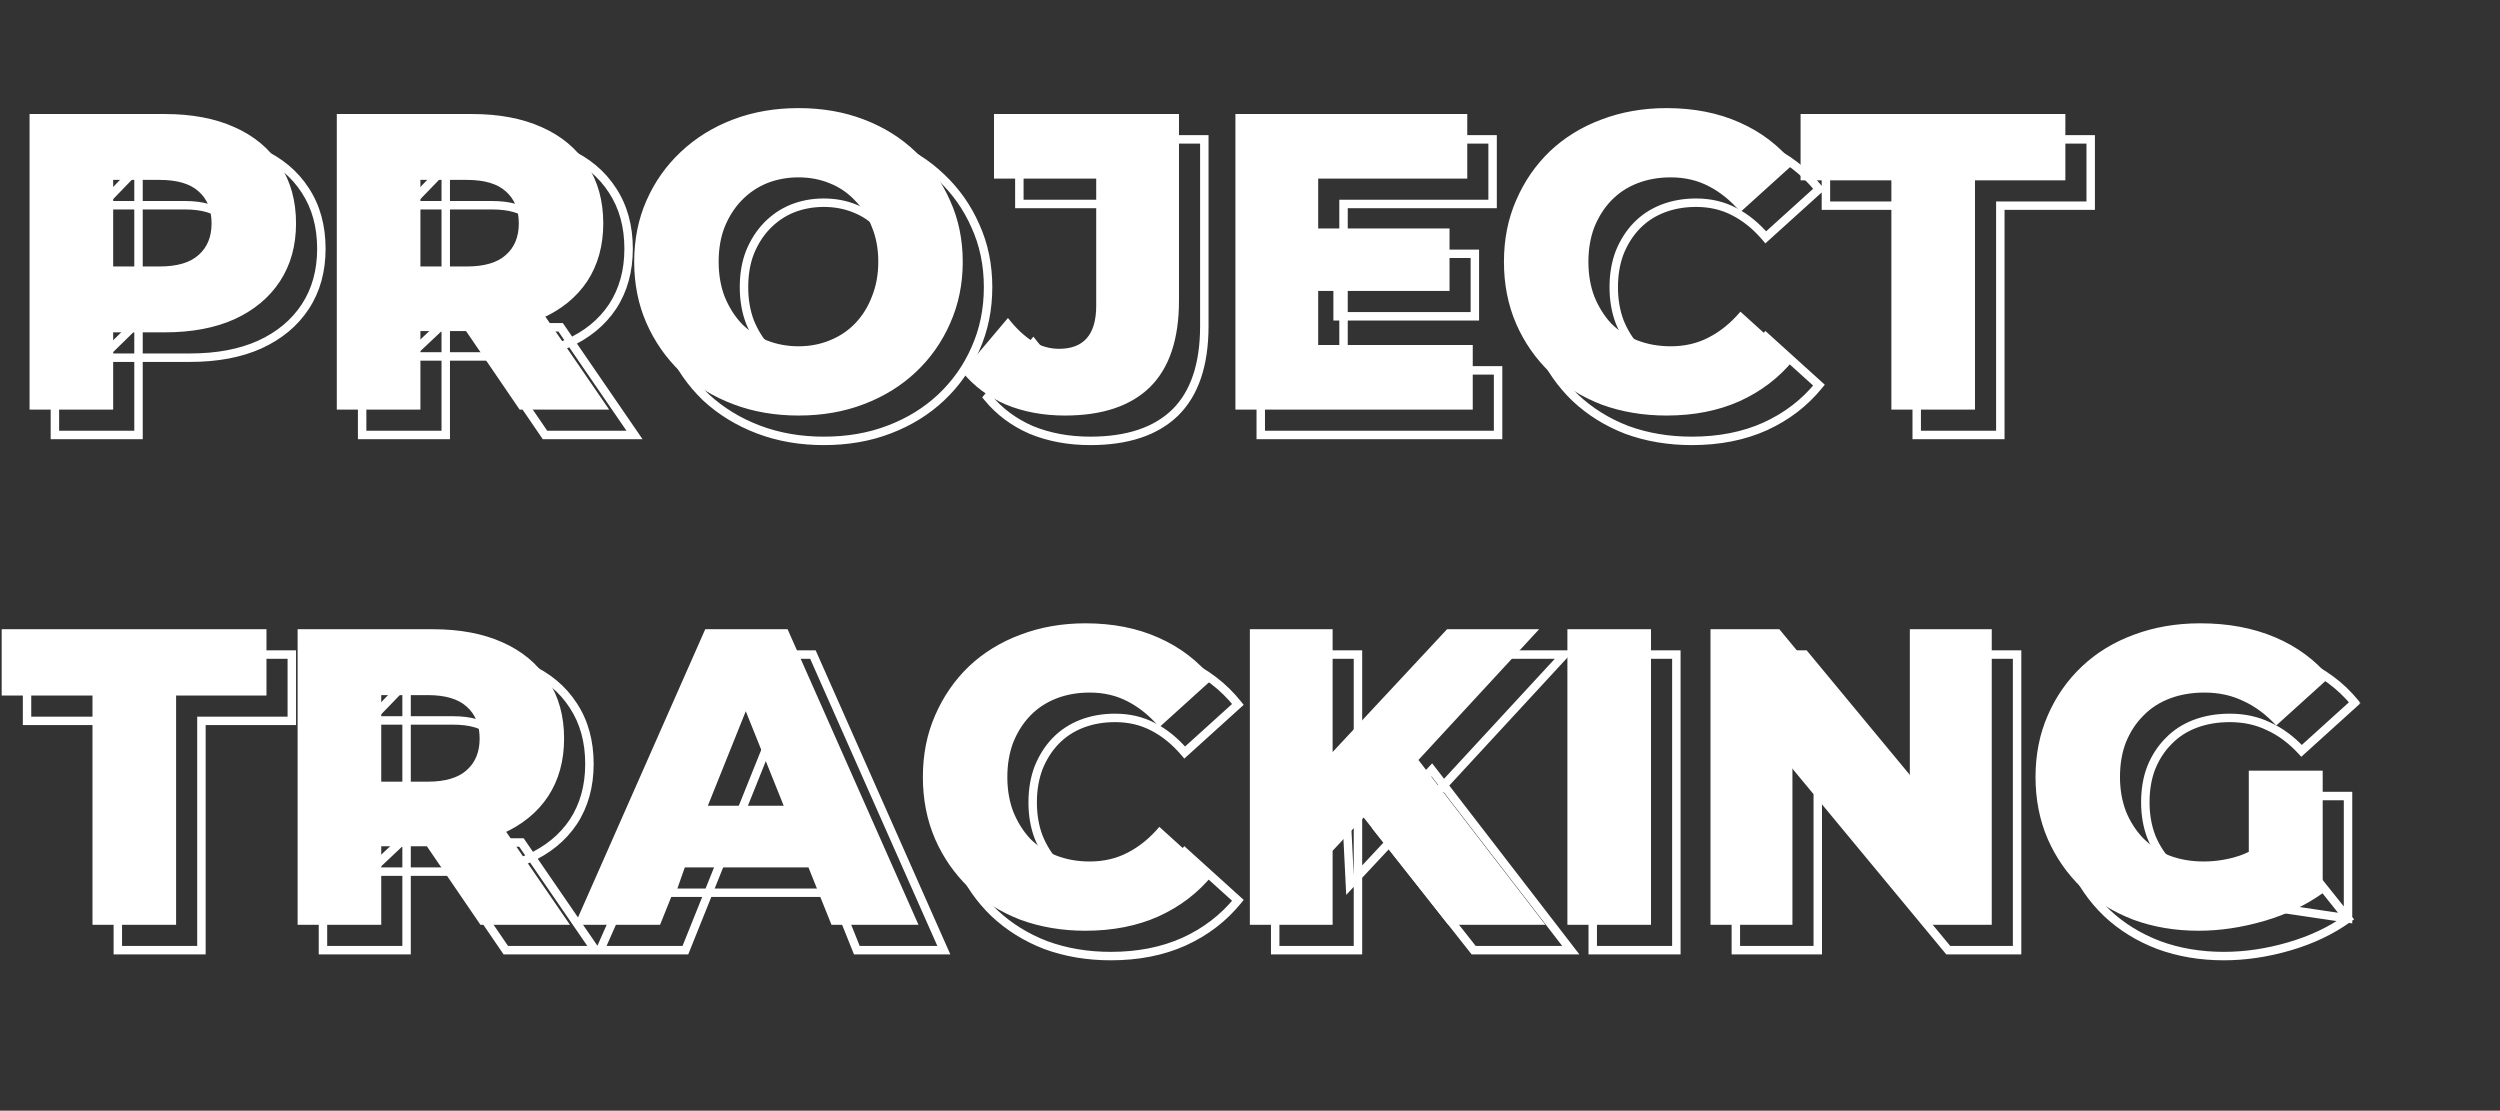 <svg width="592" height="263" viewBox="0 0 592 263" fill="none" xmlns="http://www.w3.org/2000/svg">
<rect x="0" y="0" width="592" height="263" fill="#333333" stroke="none"/>
<mask id="path-1-outside-1_236_3177" maskUnits="userSpaceOnUse" x="5" y="30" width="554" height="198" fill="black">
<rect fill="white" x="5" y="30" width="554" height="198"/>
<path d="M13 103V33H45C51.4 33 56.9 34.033 61.5 36.1C66.167 38.167 69.767 41.167 72.3 45.1C74.833 48.967 76.1 53.567 76.1 58.9C76.1 64.167 74.833 68.733 72.3 72.6C69.767 76.467 66.167 79.467 61.5 81.6C56.9 83.667 51.4 84.7 45 84.7H24L32.8 76.1V103H13ZM32.8 78.2L24 69.1H43.8C47.933 69.1 51 68.2 53 66.4C55.067 64.6 56.1 62.1 56.1 58.9C56.1 55.633 55.067 53.1 53 51.3C51 49.5 47.933 48.6 43.8 48.6H24L32.8 39.5V78.2ZM85.754 103V33H117.754C124.154 33 129.654 34.033 134.254 36.1C138.921 38.167 142.521 41.167 145.054 45.1C147.587 48.967 148.854 53.567 148.854 58.9C148.854 64.167 147.587 68.733 145.054 72.6C142.521 76.4 138.921 79.333 134.254 81.4C129.654 83.4 124.154 84.4 117.754 84.4H96.754L105.554 76.1V103H85.754ZM129.054 103L111.654 77.5H132.754L150.254 103H129.054ZM105.554 78.2L96.754 69.1H116.554C120.687 69.1 123.754 68.2 125.754 66.4C127.821 64.6 128.854 62.1 128.854 58.9C128.854 55.633 127.821 53.1 125.754 51.3C123.754 49.5 120.687 48.6 116.554 48.6H96.754L105.554 39.5V78.2ZM195.077 104.4C189.477 104.4 184.311 103.5 179.577 101.7C174.844 99.9 170.711 97.367 167.177 94.1C163.711 90.767 161.011 86.9 159.077 82.5C157.144 78.1 156.177 73.267 156.177 68C156.177 62.733 157.144 57.9 159.077 53.5C161.011 49.1 163.711 45.267 167.177 42C170.711 38.667 174.844 36.1 179.577 34.3C184.311 32.5 189.477 31.6 195.077 31.6C200.744 31.6 205.911 32.5 210.577 34.3C215.311 36.1 219.411 38.667 222.877 42C226.344 45.267 229.044 49.1 230.977 53.5C232.977 57.9 233.977 62.733 233.977 68C233.977 73.267 232.977 78.133 230.977 82.6C229.044 87 226.344 90.833 222.877 94.1C219.411 97.367 215.311 99.9 210.577 101.7C205.911 103.5 200.744 104.4 195.077 104.4ZM195.077 88C197.744 88 200.211 87.533 202.477 86.6C204.811 85.667 206.811 84.333 208.477 82.6C210.211 80.8 211.544 78.667 212.477 76.2C213.477 73.733 213.977 71 213.977 68C213.977 64.933 213.477 62.2 212.477 59.8C211.544 57.333 210.211 55.233 208.477 53.5C206.811 51.7 204.811 50.333 202.477 49.4C200.211 48.467 197.744 48 195.077 48C192.411 48 189.911 48.467 187.577 49.4C185.311 50.333 183.311 51.7 181.577 53.5C179.911 55.233 178.577 57.333 177.577 59.8C176.644 62.2 176.177 64.933 176.177 68C176.177 71 176.644 73.733 177.577 76.2C178.577 78.667 179.911 80.8 181.577 82.6C183.311 84.333 185.311 85.667 187.577 86.6C189.911 87.533 192.411 88 195.077 88ZM258.183 104.4C253.049 104.4 248.383 103.533 244.183 101.8C240.049 100 236.616 97.433 233.883 94.1L244.683 81.3C246.549 83.7 248.483 85.533 250.483 86.8C252.483 88 254.583 88.6 256.783 88.6C262.649 88.6 265.583 85.2 265.583 78.4V48.3H241.383V33H285.183V77.2C285.183 86.333 282.883 93.167 278.283 97.7C273.683 102.167 266.983 104.4 258.183 104.4ZM316.747 60.1H349.247V74.9H316.747V60.1ZM318.147 87.7H354.747V103H298.547V33H353.447V48.3H318.147V87.7ZM400.634 104.4C395.101 104.4 389.968 103.533 385.234 101.8C380.568 100 376.501 97.467 373.034 94.2C369.634 90.933 366.968 87.1 365.034 82.7C363.101 78.233 362.134 73.333 362.134 68C362.134 62.667 363.101 57.8 365.034 53.4C366.968 48.933 369.634 45.067 373.034 41.8C376.501 38.533 380.568 36.033 385.234 34.3C389.968 32.5 395.101 31.6 400.634 31.6C407.101 31.6 412.868 32.733 417.934 35C423.068 37.267 427.334 40.533 430.734 44.8L418.134 56.2C415.868 53.533 413.368 51.5 410.634 50.1C407.968 48.7 404.968 48 401.634 48C398.768 48 396.134 48.467 393.734 49.4C391.334 50.333 389.268 51.7 387.534 53.5C385.868 55.233 384.534 57.333 383.534 59.8C382.601 62.267 382.134 65 382.134 68C382.134 71 382.601 73.733 383.534 76.2C384.534 78.667 385.868 80.8 387.534 82.6C389.268 84.333 391.334 85.667 393.734 86.6C396.134 87.533 398.768 88 401.634 88C404.968 88 407.968 87.3 410.634 85.9C413.368 84.5 415.868 82.467 418.134 79.8L430.734 91.2C427.334 95.4 423.068 98.667 417.934 101C412.868 103.267 407.101 104.4 400.634 104.4ZM453.877 103V48.7H432.377V33H495.077V48.7H473.677V103H453.877ZM27.9 225V170.7H6.4V155H69.1V170.7H47.7V225H27.9ZM76.477 225V155H108.477C114.877 155 120.377 156.033 124.977 158.1C129.643 160.167 133.243 163.167 135.777 167.1C138.31 170.967 139.577 175.567 139.577 180.9C139.577 186.167 138.31 190.733 135.777 194.6C133.243 198.4 129.643 201.333 124.977 203.4C120.377 205.4 114.877 206.4 108.477 206.4H87.477L96.277 198.1V225H76.477ZM119.777 225L102.377 199.5H123.477L140.977 225H119.777ZM96.277 200.2L87.477 191.1H107.277C111.41 191.1 114.477 190.2 116.477 188.4C118.543 186.6 119.577 184.1 119.577 180.9C119.577 177.633 118.543 175.1 116.477 173.3C114.477 171.5 111.41 170.6 107.277 170.6H87.477L96.277 161.5V200.2ZM142.1 225L173 155H192.5L223.5 225H202.9L178.7 164.7H186.5L162.3 225H142.1ZM159 211.4L164.1 196.8H198.3L203.4 211.4H159ZM263.037 226.4C257.503 226.4 252.37 225.533 247.637 223.8C242.97 222 238.903 219.467 235.437 216.2C232.037 212.933 229.37 209.1 227.437 204.7C225.503 200.233 224.537 195.333 224.537 190C224.537 184.667 225.503 179.8 227.437 175.4C229.37 170.933 232.037 167.067 235.437 163.8C238.903 160.533 242.97 158.033 247.637 156.3C252.37 154.5 257.503 153.6 263.037 153.6C269.503 153.6 275.27 154.733 280.337 157C285.47 159.267 289.737 162.533 293.137 166.8L280.537 178.2C278.27 175.533 275.77 173.5 273.037 172.1C270.37 170.7 267.37 170 264.037 170C261.17 170 258.537 170.467 256.137 171.4C253.737 172.333 251.67 173.7 249.937 175.5C248.27 177.233 246.937 179.333 245.937 181.8C245.003 184.267 244.537 187 244.537 190C244.537 193 245.003 195.733 245.937 198.2C246.937 200.667 248.27 202.8 249.937 204.6C251.67 206.333 253.737 207.667 256.137 208.6C258.537 209.533 261.17 210 264.037 210C267.37 210 270.37 209.3 273.037 207.9C275.77 206.5 278.27 204.467 280.537 201.8L293.137 213.2C289.737 217.4 285.47 220.667 280.337 223C275.27 225.267 269.503 226.4 263.037 226.4ZM319.665 209.5L318.565 187.3L348.665 155H370.465L340.465 187.5L329.465 199L319.665 209.5ZM301.965 225V155H321.565V225H301.965ZM348.965 225L326.165 196.1L339.065 182.3L371.965 225H348.965ZM377.16 225V155H396.96V225H377.16ZM411.047 225V155H427.347L465.947 201.6H458.247V155H477.647V225H461.347L422.747 178.4H430.447V225H411.047ZM526.613 226.4C521.08 226.4 515.947 225.533 511.213 223.8C506.48 222 502.38 219.467 498.913 216.2C495.513 212.933 492.847 209.1 490.913 204.7C488.98 200.233 488.013 195.333 488.013 190C488.013 184.667 488.98 179.8 490.913 175.4C492.847 170.933 495.547 167.067 499.013 163.8C502.48 160.533 506.58 158.033 511.313 156.3C516.113 154.5 521.347 153.6 527.013 153.6C533.613 153.6 539.513 154.7 544.713 156.9C549.913 159.1 554.213 162.267 557.613 166.4L545.013 177.8C542.613 175.2 540.013 173.267 537.213 172C534.48 170.667 531.413 170 528.013 170C525.013 170 522.28 170.467 519.813 171.4C517.347 172.333 515.247 173.7 513.513 175.5C511.78 177.233 510.413 179.333 509.413 181.8C508.48 184.2 508.013 186.933 508.013 190C508.013 192.933 508.48 195.633 509.413 198.1C510.413 200.567 511.78 202.7 513.513 204.5C515.247 206.233 517.313 207.6 519.713 208.6C522.18 209.533 524.88 210 527.813 210C530.747 210 533.613 209.533 536.413 208.6C539.213 207.6 542.047 205.933 544.913 203.6L556.013 217.5C552.013 220.367 547.38 222.567 542.113 224.1C536.847 225.633 531.68 226.4 526.613 226.4ZM538.513 214.9V188.5H556.013V217.5L538.513 214.9Z"/>
</mask>
<path d="M13 103H12V104H13V103ZM13 33V32H12V33H13ZM61.5 36.1L61.09 37.012L61.095 37.014L61.5 36.1ZM72.3 45.1L71.459 45.642L71.463 45.648L72.3 45.1ZM72.3 72.6L73.136 73.148L72.3 72.6ZM61.5 81.6L61.91 82.512L61.916 82.51L61.5 81.6ZM24 84.7L23.301 83.985L21.546 85.7H24V84.7ZM32.8 76.1H33.8V73.725L32.101 75.385L32.8 76.1ZM32.8 103V104H33.8V103H32.8ZM32.8 78.2L32.081 78.895L33.8 80.673V78.2H32.8ZM24 69.1V68.1H21.642L23.281 69.795L24 69.1ZM53 66.4L52.343 65.646L52.337 65.651L52.331 65.657L53 66.4ZM53 51.3L52.331 52.043L52.337 52.049L52.343 52.054L53 51.3ZM24 48.6L23.281 47.905L21.642 49.6H24V48.6ZM32.8 39.5H33.8V37.027L32.081 38.805L32.8 39.5ZM13 103H14V33H13H12V103H13ZM13 33V34H45V33V32H13V33ZM45 33V34C51.295 34 56.649 35.017 61.09 37.012L61.5 36.1L61.91 35.188C57.151 33.05 51.505 32 45 32V33ZM61.5 36.1L61.095 37.014C65.6 39.009 69.041 41.887 71.459 45.642L72.3 45.1L73.141 44.559C70.492 40.446 66.733 37.324 61.905 35.186L61.5 36.1ZM72.3 45.1L71.463 45.648C73.874 49.328 75.1 53.731 75.1 58.9H76.1H77.1C77.1 53.403 75.792 48.605 73.136 44.552L72.3 45.1ZM76.1 58.9H75.1C75.1 64 73.876 68.37 71.463 72.052L72.3 72.6L73.136 73.148C75.791 69.097 77.1 64.334 77.1 58.9H76.1ZM72.3 72.6L71.463 72.052C69.045 75.744 65.599 78.627 61.084 80.691L61.5 81.6L61.916 82.51C66.734 80.307 70.489 77.189 73.136 73.148L72.3 72.6ZM61.5 81.6L61.09 80.688C56.649 82.683 51.295 83.7 45 83.7V84.7V85.7C51.505 85.7 57.151 84.65 61.91 82.512L61.5 81.6ZM45 84.7V83.7H24V84.7V85.7H45V84.7ZM24 84.7L24.699 85.415L33.499 76.815L32.8 76.1L32.101 75.385L23.301 83.985L24 84.7ZM32.8 76.1H31.8V103H32.8H33.8V76.1H32.8ZM32.8 103V102H13V103V104H32.8V103ZM32.8 78.2L33.519 77.505L24.719 68.405L24 69.1L23.281 69.795L32.081 78.895L32.8 78.2ZM24 69.1V70.1H43.8V69.1V68.1H24V69.1ZM43.8 69.1V70.1C48.053 70.1 51.409 69.178 53.669 67.143L53 66.4L52.331 65.657C50.591 67.222 47.814 68.1 43.8 68.1V69.1ZM53 66.4L53.657 67.154C55.979 65.132 57.1 62.336 57.1 58.9H56.1H55.1C55.1 61.864 54.154 64.068 52.343 65.646L53 66.4ZM56.1 58.9H57.1C57.1 55.405 55.984 52.572 53.657 50.546L53 51.3L52.343 52.054C54.15 53.627 55.1 55.862 55.1 58.9H56.1ZM53 51.3L53.669 50.557C51.409 48.522 48.053 47.6 43.8 47.6V48.6V49.6C47.814 49.6 50.591 50.478 52.331 52.043L53 51.3ZM43.8 48.6V47.6H24V48.6V49.6H43.8V48.6ZM24 48.6L24.719 49.295L33.519 40.195L32.8 39.5L32.081 38.805L23.281 47.905L24 48.6ZM32.8 39.5H31.8V78.2H32.8H33.8V39.5H32.8ZM85.754 103H84.754V104H85.754V103ZM85.754 33V32H84.754V33H85.754ZM134.254 36.1L133.844 37.012L133.849 37.014L134.254 36.1ZM145.054 45.1L144.213 45.642L144.217 45.648L145.054 45.1ZM145.054 72.6L145.886 73.155L145.89 73.148L145.054 72.6ZM134.254 81.4L134.653 82.317L134.659 82.314L134.254 81.4ZM96.754 84.4L96.068 83.672L94.236 85.4H96.754V84.4ZM105.554 76.1H106.554V73.782L104.868 75.373L105.554 76.1ZM105.554 103V104H106.554V103H105.554ZM129.054 103L128.228 103.564L128.526 104H129.054V103ZM111.654 77.5V76.5H109.761L110.828 78.064L111.654 77.5ZM132.754 77.5L133.578 76.934L133.28 76.5H132.754V77.5ZM150.254 103V104H152.153L151.078 102.434L150.254 103ZM105.554 78.2L104.835 78.895L106.554 80.673V78.2H105.554ZM96.754 69.1V68.1H94.396L96.035 69.795L96.754 69.1ZM125.754 66.4L125.097 65.646L125.091 65.651L125.085 65.657L125.754 66.4ZM125.754 51.3L125.085 52.043L125.091 52.049L125.097 52.054L125.754 51.3ZM96.754 48.6L96.035 47.905L94.396 49.6H96.754V48.6ZM105.554 39.5H106.554V37.027L104.835 38.805L105.554 39.5ZM85.754 103H86.754V33H85.754H84.754V103H85.754ZM85.754 33V34H117.754V33V32H85.754V33ZM117.754 33V34C124.049 34 129.403 35.017 133.844 37.012L134.254 36.1L134.664 35.188C129.905 33.05 124.258 32 117.754 32V33ZM134.254 36.1L133.849 37.014C138.354 39.009 141.795 41.887 144.213 45.642L145.054 45.1L145.895 44.559C143.246 40.446 139.487 37.324 134.659 35.186L134.254 36.1ZM145.054 45.1L144.217 45.648C146.628 49.328 147.854 53.731 147.854 58.9H148.854H149.854C149.854 53.403 148.546 48.605 145.89 44.552L145.054 45.1ZM148.854 58.9H147.854C147.854 64 146.63 68.37 144.217 72.052L145.054 72.6L145.89 73.148C148.545 69.097 149.854 64.334 149.854 58.9H148.854ZM145.054 72.6L144.222 72.045C141.806 75.669 138.363 78.487 133.849 80.486L134.254 81.4L134.659 82.314C139.478 80.18 143.235 77.131 145.886 73.155L145.054 72.6ZM134.254 81.4L133.855 80.483C129.411 82.415 124.053 83.4 117.754 83.4V84.4V85.4C124.255 85.4 129.897 84.385 134.653 82.317L134.254 81.4ZM117.754 84.4V83.4H96.754V84.4V85.4H117.754V84.4ZM96.754 84.4L97.44 85.127L106.24 76.828L105.554 76.1L104.868 75.373L96.068 83.672L96.754 84.4ZM105.554 76.1H104.554V103H105.554H106.554V76.1H105.554ZM105.554 103V102H85.754V103V104H105.554V103ZM129.054 103L129.88 102.436L112.48 76.936L111.654 77.5L110.828 78.064L128.228 103.564L129.054 103ZM111.654 77.5V78.5H132.754V77.5V76.5H111.654V77.5ZM132.754 77.5L131.929 78.066L149.429 103.566L150.254 103L151.078 102.434L133.578 76.934L132.754 77.5ZM150.254 103V102H129.054V103V104H150.254V103ZM105.554 78.2L106.273 77.505L97.473 68.405L96.754 69.1L96.035 69.795L104.835 78.895L105.554 78.2ZM96.754 69.1V70.1H116.554V69.1V68.1H96.754V69.1ZM116.554 69.1V70.1C120.807 70.1 124.162 69.178 126.423 67.143L125.754 66.4L125.085 65.657C123.345 67.222 120.568 68.1 116.554 68.1V69.1ZM125.754 66.4L126.411 67.154C128.733 65.132 129.854 62.336 129.854 58.9H128.854H127.854C127.854 61.864 126.908 64.068 125.097 65.646L125.754 66.4ZM128.854 58.9H129.854C129.854 55.405 128.737 52.572 126.411 50.546L125.754 51.3L125.097 52.054C126.904 53.627 127.854 55.862 127.854 58.9H128.854ZM125.754 51.3L126.423 50.557C124.162 48.522 120.807 47.6 116.554 47.6V48.6V49.6C120.568 49.6 123.345 50.478 125.085 52.043L125.754 51.3ZM116.554 48.6V47.6H96.754V48.6V49.6H116.554V48.6ZM96.754 48.6L97.473 49.295L106.273 40.195L105.554 39.5L104.835 38.805L96.035 47.905L96.754 48.6ZM105.554 39.5H104.554V78.2H105.554H106.554V39.5H105.554ZM179.577 101.7L179.222 102.635L179.577 101.7ZM167.177 94.1L166.484 94.821L166.491 94.828L166.498 94.834L167.177 94.1ZM159.077 82.5L158.162 82.902L159.077 82.5ZM159.077 53.5L158.162 53.098L159.077 53.5ZM167.177 42L167.863 42.728L167.864 42.727L167.177 42ZM179.577 34.3L179.222 33.365L179.577 34.3ZM210.577 34.3L210.217 35.233L210.222 35.235L210.577 34.3ZM222.877 42L222.184 42.721L222.192 42.728L222.877 42ZM230.977 53.5L230.062 53.902L230.067 53.914L230.977 53.5ZM230.977 82.6L230.065 82.191L230.062 82.198L230.977 82.6ZM222.877 94.1L223.563 94.828H223.563L222.877 94.1ZM210.577 101.7L210.222 100.765L210.217 100.767L210.577 101.7ZM202.477 86.6L202.106 85.671L202.097 85.675L202.477 86.6ZM208.477 82.6L207.757 81.906L207.757 81.907L208.477 82.6ZM212.477 76.2L211.551 75.824L211.546 75.835L211.542 75.846L212.477 76.2ZM212.477 59.8L211.542 60.154L211.548 60.169L211.554 60.185L212.477 59.8ZM208.477 53.5L207.744 54.179L207.757 54.194L207.77 54.207L208.477 53.5ZM202.477 49.4L202.097 50.325L202.106 50.328L202.477 49.4ZM187.577 49.4L187.206 48.471L187.197 48.475L187.577 49.4ZM181.577 53.5L180.857 52.806L180.857 52.807L181.577 53.5ZM177.577 59.8L176.651 59.424L176.648 59.431L176.645 59.438L177.577 59.8ZM177.577 76.2L176.642 76.554L176.646 76.565L176.651 76.576L177.577 76.2ZM181.577 82.6L180.844 83.279L180.857 83.293L180.87 83.307L181.577 82.6ZM187.577 86.6L187.197 87.525L187.206 87.528L187.577 86.6ZM195.077 104.4V103.4C189.586 103.4 184.541 102.518 179.933 100.765L179.577 101.7L179.222 102.635C184.08 104.482 189.369 105.4 195.077 105.4V104.4ZM179.577 101.7L179.933 100.765C175.313 99.008 171.291 96.541 167.856 93.366L167.177 94.1L166.498 94.834C170.131 98.192 174.375 100.792 179.222 102.635L179.577 101.7ZM167.177 94.1L167.87 93.379C164.498 90.136 161.874 86.378 159.993 82.098L159.077 82.5L158.162 82.902C160.148 87.422 162.923 91.397 166.484 94.821L167.177 94.1ZM159.077 82.5L159.993 82.098C158.12 77.836 157.177 73.142 157.177 68H156.177H155.177C155.177 73.392 156.168 78.364 158.162 82.902L159.077 82.5ZM156.177 68H157.177C157.177 62.858 158.12 58.164 159.993 53.902L159.077 53.5L158.162 53.098C156.168 57.636 155.177 62.608 155.177 68H156.177ZM159.077 53.5L159.993 53.902C161.873 49.624 164.495 45.902 167.863 42.728L167.177 42L166.492 41.272C162.926 44.632 160.149 48.576 158.162 53.098L159.077 53.5ZM167.177 42L167.864 42.727C171.297 39.488 175.317 36.99 179.933 35.235L179.577 34.3L179.222 33.365C174.371 35.21 170.124 37.845 166.491 41.273L167.177 42ZM179.577 34.3L179.933 35.235C184.541 33.482 189.586 32.6 195.077 32.6V31.6V30.6C189.369 30.6 184.08 31.518 179.222 33.365L179.577 34.3ZM195.077 31.6V32.6C200.637 32.6 205.68 33.483 210.217 35.233L210.577 34.3L210.937 33.367C206.142 31.517 200.851 30.6 195.077 30.6V31.6ZM210.577 34.3L210.222 35.235C214.836 36.989 218.82 39.486 222.184 42.721L222.877 42L223.57 41.279C220.002 37.848 215.785 35.211 210.933 33.365L210.577 34.3ZM222.877 42L222.192 42.728C225.56 45.902 228.182 49.624 230.062 53.902L230.977 53.5L231.893 53.098C229.906 48.576 227.128 44.632 223.563 41.272L222.877 42ZM230.977 53.5L230.067 53.914C232.003 58.172 232.977 62.863 232.977 68H233.977H234.977C234.977 62.603 233.952 57.627 231.888 53.086L230.977 53.5ZM233.977 68H232.977C232.977 73.137 232.003 77.863 230.065 82.191L230.977 82.6L231.89 83.009C233.952 78.404 234.977 73.397 234.977 68H233.977ZM230.977 82.6L230.062 82.198C228.182 86.476 225.56 90.198 222.192 93.372L222.877 94.1L223.563 94.828C227.128 91.468 229.906 87.524 231.893 83.002L230.977 82.6ZM222.877 94.1L222.192 93.372C218.826 96.543 214.84 99.009 210.222 100.765L210.577 101.7L210.933 102.635C215.781 100.791 219.995 98.19 223.563 94.828L222.877 94.1ZM210.577 101.7L210.217 100.767C205.68 102.517 200.637 103.4 195.077 103.4V104.4V105.4C200.851 105.4 206.142 104.483 210.937 102.633L210.577 101.7ZM195.077 88V89C197.863 89 200.46 88.512 202.858 87.525L202.477 86.6L202.097 85.675C199.961 86.555 197.625 87 195.077 87V88ZM202.477 86.6L202.849 87.528C205.308 86.545 207.429 85.133 209.198 83.293L208.477 82.6L207.757 81.907C206.193 83.533 204.313 84.788 202.106 85.671L202.477 86.6ZM208.477 82.6L209.198 83.294C211.03 81.391 212.434 79.14 213.413 76.554L212.477 76.2L211.542 75.846C210.654 78.193 209.391 80.209 207.757 81.906L208.477 82.6ZM212.477 76.2L213.404 76.576C214.458 73.975 214.977 71.112 214.977 68H213.977H212.977C212.977 70.888 212.496 73.491 211.551 75.824L212.477 76.2ZM213.977 68H214.977C214.977 64.825 214.459 61.957 213.4 59.415L212.477 59.8L211.554 60.185C212.495 62.443 212.977 65.042 212.977 68H213.977ZM212.477 59.8L213.413 59.446C212.433 56.857 211.025 54.634 209.184 52.793L208.477 53.5L207.77 54.207C209.396 55.833 210.655 57.81 211.542 60.154L212.477 59.8ZM208.477 53.5L209.211 52.821C207.441 50.909 205.316 49.459 202.849 48.471L202.477 49.4L202.106 50.328C204.305 51.208 206.18 52.491 207.744 54.179L208.477 53.5ZM202.477 49.4L202.858 48.475C200.46 47.488 197.863 47 195.077 47V48V49C197.625 49 199.961 49.445 202.097 50.325L202.477 49.4ZM195.077 48V47C192.291 47 189.665 47.488 187.206 48.471L187.577 49.4L187.949 50.328C190.157 49.445 192.53 49 195.077 49V48ZM187.577 49.4L187.197 48.475C184.799 49.462 182.684 50.909 180.857 52.806L181.577 53.5L182.298 54.194C183.937 52.491 185.822 51.204 187.958 50.325L187.577 49.4ZM181.577 53.5L180.857 52.807C179.093 54.641 177.693 56.852 176.651 59.424L177.577 59.8L178.504 60.176C179.461 57.814 180.729 55.825 182.298 54.193L181.577 53.5ZM177.577 59.8L176.645 59.438C175.659 61.973 175.177 64.832 175.177 68H176.177H177.177C177.177 65.034 177.629 62.427 178.509 60.162L177.577 59.8ZM176.177 68H175.177C175.177 71.104 175.66 73.96 176.642 76.554L177.577 76.2L178.513 75.846C177.628 73.507 177.177 70.895 177.177 68H176.177ZM177.577 76.2L176.651 76.576C177.692 79.145 179.088 81.383 180.844 83.279L181.577 82.6L182.311 81.921C180.733 80.217 179.463 78.188 178.504 75.824L177.577 76.2ZM181.577 82.6L180.87 83.307C182.697 85.134 184.808 86.541 187.197 87.525L187.577 86.6L187.958 85.675C185.814 84.792 183.924 83.533 182.284 81.893L181.577 82.6ZM187.577 86.6L187.206 87.528C189.665 88.512 192.291 89 195.077 89V88V87C192.53 87 190.157 86.555 187.949 85.671L187.577 86.6ZM244.183 101.8L243.784 102.717L243.792 102.721L243.801 102.724L244.183 101.8ZM233.883 94.1L233.119 93.455L232.582 94.091L233.11 94.734L233.883 94.1ZM244.683 81.3L245.472 80.686L244.714 79.712L243.919 80.655L244.683 81.3ZM250.483 86.8L249.948 87.645L249.958 87.651L249.968 87.657L250.483 86.8ZM265.583 48.3H266.583V47.3H265.583V48.3ZM241.383 48.3H240.383V49.3H241.383V48.3ZM241.383 33V32H240.383V33H241.383ZM285.183 33H286.183V32H285.183V33ZM278.283 97.7L278.979 98.417L278.985 98.412L278.283 97.7ZM258.183 104.4V103.4C253.163 103.4 248.629 102.553 244.564 100.876L244.183 101.8L243.801 102.724C248.137 104.514 252.936 105.4 258.183 105.4V104.4ZM244.183 101.8L244.582 100.883C240.587 99.144 237.284 96.671 234.656 93.466L233.883 94.1L233.11 94.734C235.948 98.196 239.512 100.857 243.784 102.717L244.183 101.8ZM233.883 94.1L234.647 94.745L245.447 81.945L244.683 81.3L243.919 80.655L233.119 93.455L233.883 94.1ZM244.683 81.3L243.893 81.914C245.812 84.38 247.827 86.302 249.948 87.645L250.483 86.8L251.018 85.955C249.139 84.765 247.287 83.02 245.472 80.686L244.683 81.3ZM250.483 86.8L249.968 87.657C252.114 88.945 254.391 89.6 256.783 89.6V88.6V87.6C254.775 87.6 252.852 87.055 250.997 85.942L250.483 86.8ZM256.783 88.6V89.6C259.912 89.6 262.429 88.686 264.14 86.703C265.827 84.748 266.583 81.921 266.583 78.4H265.583H264.583C264.583 81.679 263.872 83.952 262.626 85.397C261.403 86.814 259.52 87.6 256.783 87.6V88.6ZM265.583 78.4H266.583V48.3H265.583H264.583V78.4H265.583ZM265.583 48.3V47.3H241.383V48.3V49.3H265.583V48.3ZM241.383 48.3H242.383V33H241.383H240.383V48.3H241.383ZM241.383 33V34H285.183V33V32H241.383V33ZM285.183 33H284.183V77.2H285.183H286.183V33H285.183ZM285.183 77.2H284.183C284.183 86.178 281.923 92.709 277.581 96.988L278.283 97.7L278.985 98.412C283.843 93.624 286.183 86.489 286.183 77.2H285.183ZM278.283 97.7L277.586 96.983C273.233 101.209 266.821 103.4 258.183 103.4V104.4V105.4C267.144 105.4 274.132 103.124 278.979 98.417L278.283 97.7ZM316.747 60.1V59.1H315.747V60.1H316.747ZM349.247 60.1H350.247V59.1H349.247V60.1ZM349.247 74.9V75.9H350.247V74.9H349.247ZM316.747 74.9H315.747V75.9H316.747V74.9ZM318.147 87.7H317.147V88.7H318.147V87.7ZM354.747 87.7H355.747V86.7H354.747V87.7ZM354.747 103V104H355.747V103H354.747ZM298.547 103H297.547V104H298.547V103ZM298.547 33V32H297.547V33H298.547ZM353.447 33H354.447V32H353.447V33ZM353.447 48.3V49.3H354.447V48.3H353.447ZM318.147 48.3V47.3H317.147V48.3H318.147ZM316.747 60.1V61.1H349.247V60.1V59.1H316.747V60.1ZM349.247 60.1H348.247V74.9H349.247H350.247V60.1H349.247ZM349.247 74.9V73.9H316.747V74.9V75.9H349.247V74.9ZM316.747 74.9H317.747V60.1H316.747H315.747V74.9H316.747ZM318.147 87.7V88.7H354.747V87.7V86.7H318.147V87.7ZM354.747 87.7H353.747V103H354.747H355.747V87.7H354.747ZM354.747 103V102H298.547V103V104H354.747V103ZM298.547 103H299.547V33H298.547H297.547V103H298.547ZM298.547 33V34H353.447V33V32H298.547V33ZM353.447 33H352.447V48.3H353.447H354.447V33H353.447ZM353.447 48.3V47.3H318.147V48.3V49.3H353.447V48.3ZM318.147 48.3H317.147V87.7H318.147H319.147V48.3H318.147ZM385.234 101.8L384.875 102.733L384.882 102.736L384.891 102.739L385.234 101.8ZM373.034 94.2L372.342 94.921L372.349 94.928L373.034 94.2ZM365.034 82.7L364.117 83.097L364.119 83.102L365.034 82.7ZM365.034 53.4L365.95 53.802L365.952 53.797L365.034 53.4ZM373.034 41.8L372.349 41.072L372.342 41.079L373.034 41.8ZM385.234 34.3L385.583 35.237L385.59 35.235L385.234 34.3ZM417.934 35L417.526 35.913L417.53 35.915L417.934 35ZM430.734 44.8L431.405 45.541L432.102 44.911L431.516 44.177L430.734 44.8ZM418.134 56.2L417.372 56.848L418.04 57.633L418.805 56.941L418.134 56.2ZM410.634 50.1L410.17 50.985L410.178 50.99L410.634 50.1ZM393.734 49.4L394.097 50.332L393.734 49.4ZM387.534 53.5L386.814 52.806L386.814 52.807L387.534 53.5ZM383.534 59.8L382.608 59.424L382.603 59.435L382.599 59.446L383.534 59.8ZM383.534 76.2L382.599 76.554L382.603 76.565L382.608 76.576L383.534 76.2ZM387.534 82.6L386.801 83.279L386.814 83.293L386.827 83.307L387.534 82.6ZM393.734 86.6L394.097 85.668L393.734 86.6ZM410.634 85.9L410.178 85.01L410.17 85.015L410.634 85.9ZM418.134 79.8L418.805 79.058L418.04 78.367L417.372 79.152L418.134 79.8ZM430.734 91.2L431.512 91.829L432.107 91.094L431.405 90.459L430.734 91.2ZM417.934 101L418.343 101.913L418.348 101.91L417.934 101ZM400.634 104.4V103.4C395.207 103.4 390.191 102.55 385.578 100.861L385.234 101.8L384.891 102.739C389.744 104.516 394.995 105.4 400.634 105.4V104.4ZM385.234 101.8L385.594 100.867C381.042 99.111 377.088 96.646 373.72 93.472L373.034 94.2L372.349 94.928C375.914 98.288 380.093 100.889 384.875 102.733L385.234 101.8ZM373.034 94.2L373.727 93.479C370.423 90.305 367.832 86.58 365.95 82.298L365.034 82.7L364.119 83.102C366.104 87.62 368.845 91.562 372.342 94.921L373.034 94.2ZM365.034 82.7L365.952 82.303C364.078 77.973 363.134 73.21 363.134 68H362.134H361.134C361.134 73.457 362.124 78.494 364.117 83.097L365.034 82.7ZM362.134 68H363.134C363.134 62.79 364.078 58.062 365.95 53.802L365.034 53.4L364.119 52.998C362.124 57.538 361.134 62.543 361.134 68H362.134ZM365.034 53.4L365.952 53.797C367.834 49.448 370.426 45.693 373.727 42.521L373.034 41.8L372.342 41.079C368.843 44.441 366.101 48.418 364.117 53.003L365.034 53.4ZM373.034 41.8L373.72 42.528C377.085 39.357 381.036 36.926 385.583 35.237L385.234 34.3L384.886 33.363C380.1 35.14 375.917 37.71 372.349 41.072L373.034 41.8ZM385.234 34.3L385.59 35.235C390.2 33.482 395.211 32.6 400.634 32.6V31.6V30.6C394.991 30.6 389.736 31.518 384.879 33.365L385.234 34.3ZM400.634 31.6V32.6C406.983 32.6 412.607 33.712 417.526 35.913L417.934 35L418.343 34.087C413.128 31.754 407.219 30.6 400.634 30.6V31.6ZM417.934 35L417.53 35.915C422.52 38.118 426.656 41.286 429.952 45.423L430.734 44.8L431.516 44.177C428.013 39.78 423.615 36.415 418.338 34.085L417.934 35ZM430.734 44.8L430.063 44.059L417.463 55.459L418.134 56.2L418.805 56.941L431.405 45.541L430.734 44.8ZM418.134 56.2L418.896 55.552C416.556 52.8 413.956 50.678 411.09 49.21L410.634 50.1L410.178 50.99C412.78 52.322 415.179 54.267 417.372 56.848L418.134 56.2ZM410.634 50.1L411.099 49.215C408.274 47.732 405.112 47 401.634 47V48V49C404.823 49 407.661 49.668 410.17 50.985L410.634 50.1ZM401.634 48V47C398.658 47 395.9 47.485 393.372 48.468L393.734 49.4L394.097 50.332C396.369 49.448 398.878 49 401.634 49V48ZM393.734 49.4L393.372 48.468C390.841 49.452 388.651 50.899 386.814 52.806L387.534 53.5L388.255 54.194C389.884 52.501 391.828 51.214 394.097 50.332L393.734 49.4ZM387.534 53.5L386.814 52.807C385.05 54.641 383.65 56.852 382.608 59.424L383.534 59.8L384.461 60.176C385.418 57.814 386.686 55.825 388.255 54.193L387.534 53.5ZM383.534 59.8L382.599 59.446C381.617 62.04 381.134 64.895 381.134 68H382.134H383.134C383.134 65.104 383.585 62.493 384.47 60.154L383.534 59.8ZM382.134 68H381.134C381.134 71.104 381.617 73.96 382.599 76.554L383.534 76.2L384.47 75.846C383.585 73.507 383.134 70.895 383.134 68H382.134ZM383.534 76.2L382.608 76.576C383.649 79.145 385.045 81.383 386.801 83.279L387.534 82.6L388.268 81.921C386.69 80.217 385.42 78.188 384.461 75.824L383.534 76.2ZM387.534 82.6L386.827 83.307C388.664 85.143 390.849 86.551 393.372 87.532L393.734 86.6L394.097 85.668C391.819 84.782 389.872 83.523 388.241 81.893L387.534 82.6ZM393.734 86.6L393.372 87.532C395.9 88.515 398.658 89 401.634 89V88V87C398.878 87 396.369 86.552 394.097 85.668L393.734 86.6ZM401.634 88V89C405.112 89 408.274 88.268 411.099 86.785L410.634 85.9L410.17 85.015C407.661 86.332 404.823 87 401.634 87V88ZM410.634 85.9L411.09 86.79C413.956 85.322 416.556 83.201 418.896 80.448L418.134 79.8L417.372 79.152C415.179 81.733 412.78 83.678 410.178 85.01L410.634 85.9ZM418.134 79.8L417.463 80.541L430.063 91.942L430.734 91.2L431.405 90.459L418.805 79.058L418.134 79.8ZM430.734 91.2L429.957 90.571C426.659 94.645 422.519 97.818 417.521 100.09L417.934 101L418.348 101.91C423.617 99.516 428.01 96.155 431.512 91.829L430.734 91.2ZM417.934 101L417.526 100.087C412.607 102.288 406.983 103.4 400.634 103.4V104.4V105.4C407.219 105.4 413.128 104.246 418.343 101.913L417.934 101ZM453.877 103H452.877V104H453.877V103ZM453.877 48.7H454.877V47.7H453.877V48.7ZM432.377 48.7H431.377V49.7H432.377V48.7ZM432.377 33V32H431.377V33H432.377ZM495.077 33H496.077V32H495.077V33ZM495.077 48.7V49.7H496.077V48.7H495.077ZM473.677 48.7V47.7H472.677V48.7H473.677ZM473.677 103V104H474.677V103H473.677ZM453.877 103H454.877V48.7H453.877H452.877V103H453.877ZM453.877 48.7V47.7H432.377V48.7V49.7H453.877V48.7ZM432.377 48.7H433.377V33H432.377H431.377V48.7H432.377ZM432.377 33V34H495.077V33V32H432.377V33ZM495.077 33H494.077V48.7H495.077H496.077V33H495.077ZM495.077 48.7V47.7H473.677V48.7V49.7H495.077V48.7ZM473.677 48.7H472.677V103H473.677H474.677V48.7H473.677ZM473.677 103V102H453.877V103V104H473.677V103ZM27.9 225H26.9V226H27.9V225ZM27.9 170.7H28.9V169.7H27.9V170.7ZM6.4 170.7H5.4V171.7H6.4V170.7ZM6.4 155V154H5.4V155H6.4ZM69.1 155H70.1V154H69.1V155ZM69.1 170.7V171.7H70.1V170.7H69.1ZM47.7 170.7V169.7H46.7V170.7H47.7ZM47.7 225V226H48.7V225H47.7ZM27.9 225H28.9V170.7H27.9H26.9V225H27.9ZM27.9 170.7V169.7H6.4V170.7V171.7H27.9V170.7ZM6.4 170.7H7.4V155H6.4H5.4V170.7H6.4ZM6.4 155V156H69.1V155V154H6.4V155ZM69.1 155H68.1V170.7H69.1H70.1V155H69.1ZM69.1 170.7V169.7H47.7V170.7V171.7H69.1V170.7ZM47.7 170.7H46.7V225H47.7H48.7V170.7H47.7ZM47.7 225V224H27.9V225V226H47.7V225ZM76.477 225H75.477V226H76.477V225ZM76.477 155V154H75.477V155H76.477ZM124.977 158.1L124.567 159.012L124.572 159.014L124.977 158.1ZM135.777 167.1L134.936 167.641L134.94 167.648L135.777 167.1ZM135.777 194.6L136.609 195.155L136.613 195.148L135.777 194.6ZM124.977 203.4L125.375 204.317L125.381 204.314L124.977 203.4ZM87.477 206.4L86.79 205.673L84.959 207.4H87.477V206.4ZM96.277 198.1H97.277V195.782L95.59 197.373L96.277 198.1ZM96.277 225V226H97.277V225H96.277ZM119.777 225L118.951 225.564L119.248 226H119.777V225ZM102.377 199.5V198.5H100.484L101.551 200.064L102.377 199.5ZM123.477 199.5L124.301 198.934L124.003 198.5H123.477V199.5ZM140.977 225V226H142.876L141.801 224.434L140.977 225ZM96.277 200.2L95.558 200.895L97.277 202.673V200.2H96.277ZM87.477 191.1V190.1H85.118L86.758 191.795L87.477 191.1ZM116.477 188.4L115.82 187.646L115.814 187.651L115.808 187.657L116.477 188.4ZM116.477 173.3L115.808 174.043L115.814 174.049L115.82 174.054L116.477 173.3ZM87.477 170.6L86.758 169.905L85.118 171.6H87.477V170.6ZM96.277 161.5H97.277V159.027L95.558 160.805L96.277 161.5ZM76.477 225H77.477V155H76.477H75.477V225H76.477ZM76.477 155V156H108.477V155V154H76.477V155ZM108.477 155V156C114.772 156 120.125 157.017 124.567 159.012L124.977 158.1L125.386 157.188C120.628 155.05 114.981 154 108.477 154V155ZM124.977 158.1L124.572 159.014C129.077 161.009 132.518 163.887 134.936 167.641L135.777 167.1L136.617 166.559C133.969 162.446 130.21 159.324 125.381 157.186L124.977 158.1ZM135.777 167.1L134.94 167.648C137.351 171.328 138.577 175.731 138.577 180.9H139.577H140.577C140.577 175.403 139.269 170.605 136.613 166.552L135.777 167.1ZM139.577 180.9H138.577C138.577 186 137.352 190.37 134.94 194.052L135.777 194.6L136.613 195.148C139.267 191.097 140.577 186.333 140.577 180.9H139.577ZM135.777 194.6L134.945 194.045C132.529 197.669 129.086 200.487 124.572 202.486L124.977 203.4L125.381 204.314C130.201 202.18 133.958 199.131 136.609 195.155L135.777 194.6ZM124.977 203.4L124.578 202.483C120.133 204.415 114.776 205.4 108.477 205.4V206.4V207.4C114.977 207.4 120.62 206.385 125.375 204.317L124.977 203.4ZM108.477 206.4V205.4H87.477V206.4V207.4H108.477V206.4ZM87.477 206.4L88.163 207.127L96.963 198.827L96.277 198.1L95.59 197.373L86.79 205.673L87.477 206.4ZM96.277 198.1H95.277V225H96.277H97.277V198.1H96.277ZM96.277 225V224H76.477V225V226H96.277V225ZM119.777 225L120.603 224.436L103.203 198.936L102.377 199.5L101.551 200.064L118.951 225.564L119.777 225ZM102.377 199.5V200.5H123.477V199.5V198.5H102.377V199.5ZM123.477 199.5L122.652 200.066L140.152 225.566L140.977 225L141.801 224.434L124.301 198.934L123.477 199.5ZM140.977 225V224H119.777V225V226H140.977V225ZM96.277 200.2L96.995 199.505L88.195 190.405L87.477 191.1L86.758 191.795L95.558 200.895L96.277 200.2ZM87.477 191.1V192.1H107.277V191.1V190.1H87.477V191.1ZM107.277 191.1V192.1C111.529 192.1 114.885 191.178 117.146 189.143L116.477 188.4L115.808 187.657C114.068 189.222 111.291 190.1 107.277 190.1V191.1ZM116.477 188.4L117.133 189.154C119.455 187.132 120.577 184.336 120.577 180.9H119.577H118.577C118.577 183.864 117.631 186.068 115.82 187.646L116.477 188.4ZM119.577 180.9H120.577C120.577 177.405 119.46 174.572 117.133 172.546L116.477 173.3L115.82 174.054C117.626 175.628 118.577 177.862 118.577 180.9H119.577ZM116.477 173.3L117.146 172.557C114.885 170.522 111.529 169.6 107.277 169.6V170.6V171.6C111.291 171.6 114.068 172.478 115.808 174.043L116.477 173.3ZM107.277 170.6V169.6H87.477V170.6V171.6H107.277V170.6ZM87.477 170.6L88.195 171.295L96.995 162.195L96.277 161.5L95.558 160.805L86.758 169.905L87.477 170.6ZM96.277 161.5H95.277V200.2H96.277H97.277V161.5H96.277ZM142.1 225L141.185 224.596L140.565 226H142.1V225ZM173 155V154H172.348L172.085 154.596L173 155ZM192.5 155L193.414 154.595L193.151 154H192.5V155ZM223.5 225V226H225.037L224.414 224.595L223.5 225ZM202.9 225L201.972 225.372L202.224 226H202.9V225ZM178.7 164.7V163.7H177.221L177.772 165.072L178.7 164.7ZM186.5 164.7L187.428 165.072L187.979 163.7H186.5V164.7ZM162.3 225V226H162.976L163.228 225.372L162.3 225ZM159 211.4L158.056 211.07L157.591 212.4H159V211.4ZM164.1 196.8V195.8H163.39L163.156 196.47L164.1 196.8ZM198.3 196.8L199.244 196.47L199.01 195.8H198.3V196.8ZM203.4 211.4V212.4H204.809L204.344 211.07L203.4 211.4ZM142.1 225L143.015 225.404L173.915 155.404L173 155L172.085 154.596L141.185 224.596L142.1 225ZM173 155V156H192.5V155V154H173V155ZM192.5 155L191.586 155.405L222.586 225.405L223.5 225L224.414 224.595L193.414 154.595L192.5 155ZM223.5 225V224H202.9V225V226H223.5V225ZM202.9 225L203.828 224.628L179.628 164.328L178.7 164.7L177.772 165.072L201.972 225.372L202.9 225ZM178.7 164.7V165.7H186.5V164.7V163.7H178.7V164.7ZM186.5 164.7L185.572 164.328L161.372 224.628L162.3 225L163.228 225.372L187.428 165.072L186.5 164.7ZM162.3 225V224H142.1V225V226H162.3V225ZM159 211.4L159.944 211.73L165.044 197.13L164.1 196.8L163.156 196.47L158.056 211.07L159 211.4ZM164.1 196.8V197.8H198.3V196.8V195.8H164.1V196.8ZM198.3 196.8L197.356 197.13L202.456 211.73L203.4 211.4L204.344 211.07L199.244 196.47L198.3 196.8ZM203.4 211.4V210.4H159V211.4V212.4H203.4V211.4ZM247.637 223.8L247.277 224.733L247.285 224.736L247.293 224.739L247.637 223.8ZM235.437 216.2L234.744 216.921L234.751 216.928L235.437 216.2ZM227.437 204.7L226.519 205.097L226.521 205.102L227.437 204.7ZM227.437 175.4L228.352 175.802L228.354 175.797L227.437 175.4ZM235.437 163.8L234.751 163.072L234.744 163.079L235.437 163.8ZM247.637 156.3L247.985 157.237L247.992 157.235L247.637 156.3ZM280.337 157L279.928 157.913L279.933 157.915L280.337 157ZM293.137 166.8L293.808 167.542L294.504 166.911L293.919 166.177L293.137 166.8ZM280.537 178.2L279.775 178.848L280.443 179.634L281.208 178.942L280.537 178.2ZM273.037 172.1L272.572 172.985L272.581 172.99L273.037 172.1ZM256.137 171.4L256.499 172.332L256.137 171.4ZM249.937 175.5L249.216 174.806L249.216 174.807L249.937 175.5ZM245.937 181.8L245.01 181.424L245.006 181.435L245.001 181.446L245.937 181.8ZM245.937 198.2L245.001 198.554L245.006 198.565L245.01 198.576L245.937 198.2ZM249.937 204.6L249.203 205.279L249.216 205.294L249.23 205.307L249.937 204.6ZM256.137 208.6L256.499 207.668L256.137 208.6ZM273.037 207.9L272.581 207.01L272.572 207.015L273.037 207.9ZM280.537 201.8L281.208 201.058L280.443 200.366L279.775 201.152L280.537 201.8ZM293.137 213.2L293.914 213.829L294.51 213.094L293.808 212.458L293.137 213.2ZM280.337 223L280.745 223.913L280.751 223.91L280.337 223ZM263.037 226.4V225.4C257.609 225.4 252.594 224.55 247.981 222.861L247.637 223.8L247.293 224.739C252.147 226.516 257.398 227.4 263.037 227.4V226.4ZM247.637 223.8L247.997 222.867C243.445 221.111 239.49 218.646 236.123 215.472L235.437 216.2L234.751 216.928C238.317 220.288 242.495 222.889 247.277 224.733L247.637 223.8ZM235.437 216.2L236.13 215.479C232.826 212.305 230.234 208.58 228.352 204.298L227.437 204.7L226.521 205.102C228.506 209.62 231.248 213.562 234.744 216.921L235.437 216.2ZM227.437 204.7L228.354 204.303C226.48 199.973 225.537 195.21 225.537 190H224.537H223.537C223.537 195.457 224.526 200.494 226.519 205.097L227.437 204.7ZM224.537 190H225.537C225.537 184.79 226.48 180.062 228.352 175.802L227.437 175.4L226.521 174.998C224.526 179.538 223.537 184.543 223.537 190H224.537ZM227.437 175.4L228.354 175.797C230.237 171.448 232.828 167.693 236.13 164.521L235.437 163.8L234.744 163.079C231.245 166.441 228.503 170.418 226.519 175.003L227.437 175.4ZM235.437 163.8L236.123 164.528C239.487 161.357 243.438 158.926 247.985 157.237L247.637 156.3L247.289 155.363C242.502 157.14 238.319 159.71 234.751 163.072L235.437 163.8ZM247.637 156.3L247.992 157.235C252.602 155.482 257.614 154.6 263.037 154.6V153.6V152.6C257.393 152.6 252.138 153.518 247.281 155.365L247.637 156.3ZM263.037 153.6V154.6C269.386 154.6 275.01 155.712 279.928 157.913L280.337 157L280.745 156.087C275.53 153.754 269.621 152.6 263.037 152.6V153.6ZM280.337 157L279.933 157.915C284.923 160.118 289.058 163.287 292.355 167.423L293.137 166.8L293.919 166.177C290.415 161.78 286.017 158.415 280.741 156.085L280.337 157ZM293.137 166.8L292.466 166.058L279.866 177.458L280.537 178.2L281.208 178.942L293.808 167.542L293.137 166.8ZM280.537 178.2L281.299 177.552C278.959 174.799 276.358 172.678 273.493 171.21L273.037 172.1L272.581 172.99C275.182 174.322 277.581 176.267 279.775 178.848L280.537 178.2ZM273.037 172.1L273.502 171.215C270.677 169.732 267.514 169 264.037 169V170V171C267.226 171 270.063 171.668 272.572 172.985L273.037 172.1ZM264.037 170V169C261.06 169 258.302 169.485 255.774 170.468L256.137 171.4L256.499 172.332C258.771 171.448 261.28 171 264.037 171V170ZM256.137 171.4L255.774 170.468C253.243 171.452 251.053 172.899 249.216 174.806L249.937 175.5L250.657 176.194C252.287 174.501 254.23 173.214 256.499 172.332L256.137 171.4ZM249.937 175.5L249.216 174.807C247.452 176.641 246.053 178.852 245.01 181.424L245.937 181.8L246.863 182.176C247.821 179.814 249.088 177.825 250.658 176.193L249.937 175.5ZM245.937 181.8L245.001 181.446C244.02 184.04 243.537 186.896 243.537 190H244.537H245.537C245.537 187.104 245.987 184.493 246.872 182.154L245.937 181.8ZM244.537 190H243.537C243.537 193.104 244.02 195.96 245.001 198.554L245.937 198.2L246.872 197.846C245.987 195.507 245.537 192.896 245.537 190H244.537ZM245.937 198.2L245.01 198.576C246.052 201.145 247.447 203.383 249.203 205.279L249.937 204.6L250.67 203.921C249.093 202.217 247.822 200.188 246.863 197.824L245.937 198.2ZM249.937 204.6L249.23 205.307C251.066 207.143 253.252 208.551 255.774 209.532L256.137 208.6L256.499 207.668C254.222 206.782 252.274 205.523 250.644 203.893L249.937 204.6ZM256.137 208.6L255.774 209.532C258.302 210.515 261.06 211 264.037 211V210V209C261.28 209 258.771 208.552 256.499 207.668L256.137 208.6ZM264.037 210V211C267.514 211 270.677 210.268 273.502 208.785L273.037 207.9L272.572 207.015C270.063 208.332 267.226 209 264.037 209V210ZM273.037 207.9L273.493 208.79C276.358 207.322 278.959 205.201 281.299 202.448L280.537 201.8L279.775 201.152C277.581 203.733 275.182 205.678 272.581 207.01L273.037 207.9ZM280.537 201.8L279.866 202.542L292.466 213.942L293.137 213.2L293.808 212.458L281.208 201.058L280.537 201.8ZM293.137 213.2L292.359 212.571C289.061 216.645 284.921 219.818 279.923 222.09L280.337 223L280.751 223.91C286.019 221.516 290.412 218.155 293.914 213.829L293.137 213.2ZM280.337 223L279.928 222.087C275.01 224.288 269.386 225.4 263.037 225.4V226.4V227.4C269.621 227.4 275.53 226.246 280.745 223.913L280.337 223ZM319.665 209.5L318.666 209.549L318.783 211.91L320.396 210.182L319.665 209.5ZM318.565 187.3L317.833 186.618L317.545 186.927L317.566 187.349L318.565 187.3ZM348.665 155V154H348.23L347.933 154.318L348.665 155ZM370.465 155L371.2 155.678L372.749 154H370.465V155ZM340.465 187.5L341.188 188.191L341.194 188.185L341.2 188.178L340.465 187.5ZM329.465 199L328.742 198.309L328.734 198.318L329.465 199ZM301.965 225H300.965V226H301.965V225ZM301.965 155V154H300.965V155H301.965ZM321.565 155H322.565V154H321.565V155ZM321.565 225V226H322.565V225H321.565ZM348.965 225L348.18 225.619L348.48 226H348.965V225ZM326.165 196.1L325.434 195.417L324.848 196.045L325.38 196.719L326.165 196.1ZM339.065 182.3L339.857 181.69L339.138 180.757L338.334 181.617L339.065 182.3ZM371.965 225V226H373.998L372.757 224.39L371.965 225ZM319.665 209.5L320.664 209.451L319.564 187.251L318.565 187.3L317.566 187.349L318.666 209.549L319.665 209.5ZM318.565 187.3L319.296 187.982L349.396 155.682L348.665 155L347.933 154.318L317.833 186.618L318.565 187.3ZM348.665 155V156H370.465V155V154H348.665V155ZM370.465 155L369.73 154.322L339.73 186.822L340.465 187.5L341.2 188.178L371.2 155.678L370.465 155ZM340.465 187.5L339.742 186.809L328.742 198.309L329.465 199L330.188 199.691L341.188 188.191L340.465 187.5ZM329.465 199L328.734 198.318L318.934 208.818L319.665 209.5L320.396 210.182L330.196 199.682L329.465 199ZM301.965 225H302.965V155H301.965H300.965V225H301.965ZM301.965 155V156H321.565V155V154H301.965V155ZM321.565 155H320.565V225H321.565H322.565V155H321.565ZM321.565 225V224H301.965V225V226H321.565V225ZM348.965 225L349.75 224.381L326.95 195.481L326.165 196.1L325.38 196.719L348.18 225.619L348.965 225ZM326.165 196.1L326.895 196.783L339.795 182.983L339.065 182.3L338.334 181.617L325.434 195.417L326.165 196.1ZM339.065 182.3L338.273 182.91L371.173 225.61L371.965 225L372.757 224.39L339.857 181.69L339.065 182.3ZM371.965 225V224H348.965V225V226H371.965V225ZM377.16 225H376.16V226H377.16V225ZM377.16 155V154H376.16V155H377.16ZM396.96 155H397.96V154H396.96V155ZM396.96 225V226H397.96V225H396.96ZM377.16 225H378.16V155H377.16H376.16V225H377.16ZM377.16 155V156H396.96V155V154H377.16V155ZM396.96 155H395.96V225H396.96H397.96V155H396.96ZM396.96 225V224H377.16V225V226H396.96V225ZM411.047 225H410.047V226H411.047V225ZM411.047 155V154H410.047V155H411.047ZM427.347 155L428.117 154.362L427.817 154H427.347V155ZM465.947 201.6V202.6H468.074L466.717 200.962L465.947 201.6ZM458.247 201.6H457.247V202.6H458.247V201.6ZM458.247 155V154H457.247V155H458.247ZM477.647 155H478.647V154H477.647V155ZM477.647 225V226H478.647V225H477.647ZM461.347 225L460.577 225.638L460.877 226H461.347V225ZM422.747 178.4V177.4H420.62L421.977 179.038L422.747 178.4ZM430.447 178.4H431.447V177.4H430.447V178.4ZM430.447 225V226H431.447V225H430.447ZM411.047 225H412.047V155H411.047H410.047V225H411.047ZM411.047 155V156H427.347V155V154H411.047V155ZM427.347 155L426.577 155.638L465.177 202.238L465.947 201.6L466.717 200.962L428.117 154.362L427.347 155ZM465.947 201.6V200.6H458.247V201.6V202.6H465.947V201.6ZM458.247 201.6H459.247V155H458.247H457.247V201.6H458.247ZM458.247 155V156H477.647V155V154H458.247V155ZM477.647 155H476.647V225H477.647H478.647V155H477.647ZM477.647 225V224H461.347V225V226H477.647V225ZM461.347 225L462.117 224.362L423.517 177.762L422.747 178.4L421.977 179.038L460.577 225.638L461.347 225ZM422.747 178.4V179.4H430.447V178.4V177.4H422.747V178.4ZM430.447 178.4H429.447V225H430.447H431.447V178.4H430.447ZM430.447 225V224H411.047V225V226H430.447V225ZM511.213 223.8L510.858 224.735L510.869 224.739L511.213 223.8ZM498.913 216.2L498.22 216.921L498.227 216.928L498.913 216.2ZM490.913 204.7L489.996 205.097L489.998 205.102L490.913 204.7ZM490.913 175.4L491.829 175.802L491.831 175.797L490.913 175.4ZM499.013 163.8L498.327 163.072L499.013 163.8ZM511.313 156.3L511.657 157.239L511.664 157.236L511.313 156.3ZM544.713 156.9L545.103 155.979L544.713 156.9ZM557.613 166.4L558.284 167.142L558.992 166.501L558.386 165.765L557.613 166.4ZM545.013 177.8L544.279 178.478L544.95 179.206L545.684 178.542L545.013 177.8ZM537.213 172L536.775 172.899L536.788 172.905L536.801 172.911L537.213 172ZM513.513 175.5L514.22 176.207L514.227 176.2L514.234 176.194L513.513 175.5ZM509.413 181.8L508.487 181.424L508.484 181.431L508.481 181.438L509.413 181.8ZM509.413 198.1L508.478 198.454L508.482 198.465L508.487 198.476L509.413 198.1ZM513.513 204.5L512.793 205.194L512.799 205.2L512.806 205.207L513.513 204.5ZM519.713 208.6L519.329 209.523L519.344 209.529L519.359 209.535L519.713 208.6ZM536.413 208.6L536.729 209.549L536.74 209.545L536.75 209.542L536.413 208.6ZM544.913 203.6L545.695 202.976L545.065 202.187L544.282 202.824L544.913 203.6ZM556.013 217.5L556.596 218.313L557.452 217.699L556.795 216.876L556.013 217.5ZM542.113 224.1L542.393 225.06L542.113 224.1ZM538.513 214.9H537.513V215.762L538.366 215.889L538.513 214.9ZM538.513 188.5V187.5H537.513V188.5H538.513ZM556.013 188.5H557.013V187.5H556.013V188.5ZM556.013 217.5L555.866 218.489L557.013 218.66V217.5H556.013ZM526.613 226.4V225.4C521.186 225.4 516.17 224.55 511.557 222.861L511.213 223.8L510.869 224.739C515.723 226.516 520.974 227.4 526.613 227.4V226.4ZM511.213 223.8L511.569 222.865C506.95 221.109 502.964 218.643 499.599 215.472L498.913 216.2L498.227 216.928C501.796 220.29 506.01 222.891 510.858 224.735L511.213 223.8ZM498.913 216.2L499.606 215.479C496.302 212.305 493.711 208.58 491.829 204.298L490.913 204.7L489.998 205.102C491.983 209.62 494.724 213.562 498.22 216.921L498.913 216.2ZM490.913 204.7L491.831 204.303C489.957 199.973 489.013 195.21 489.013 190H488.013H487.013C487.013 195.457 488.003 200.494 489.996 205.097L490.913 204.7ZM488.013 190H489.013C489.013 184.79 489.957 180.062 491.829 175.802L490.913 175.4L489.998 174.998C488.003 179.538 487.013 184.543 487.013 190H488.013ZM490.913 175.4L491.831 175.797C493.712 171.453 496.334 167.699 499.699 164.528L499.013 163.8L498.327 163.072C494.76 166.434 491.982 170.414 489.996 175.003L490.913 175.4ZM499.013 163.8L499.699 164.528C503.062 161.359 507.043 158.929 511.657 157.239L511.313 156.3L510.969 155.361C506.117 157.138 501.898 159.707 498.327 163.072L499.013 163.8ZM511.313 156.3L511.664 157.236C516.341 155.483 521.454 154.6 527.013 154.6V153.6V152.6C521.239 152.6 515.886 153.517 510.962 155.364L511.313 156.3ZM527.013 153.6V154.6C533.502 154.6 539.266 155.681 544.324 157.821L544.713 156.9L545.103 155.979C539.761 153.719 533.725 152.6 527.013 152.6V153.6ZM544.713 156.9L544.324 157.821C549.383 159.962 553.549 163.034 556.841 167.035L557.613 166.4L558.386 165.765C554.877 161.5 550.443 158.238 545.103 155.979L544.713 156.9ZM557.613 166.4L556.942 165.658L544.342 177.058L545.013 177.8L545.684 178.542L558.284 167.142L557.613 166.4ZM545.013 177.8L545.748 177.122C543.271 174.438 540.565 172.419 537.625 171.089L537.213 172L536.801 172.911C539.462 174.115 541.956 175.962 544.279 178.478L545.013 177.8ZM537.213 172L537.652 171.101C534.766 169.694 531.547 169 528.013 169V170V171C531.279 171 534.193 171.64 536.775 172.899L537.213 172ZM528.013 170V169C524.909 169 522.054 169.483 519.459 170.465L519.813 171.4L520.167 172.335C522.506 171.45 525.118 171 528.013 171V170ZM519.813 171.4L519.459 170.465C516.862 171.447 514.635 172.894 512.793 174.806L513.513 175.5L514.234 176.194C515.859 174.506 517.831 173.219 520.167 172.335L519.813 171.4ZM513.513 175.5L512.806 174.793C510.97 176.629 509.532 178.844 508.487 181.424L509.413 181.8L510.34 182.176C511.294 179.822 512.59 177.838 514.22 176.207L513.513 175.5ZM509.413 181.8L508.481 181.438C507.495 183.973 507.013 186.832 507.013 190H508.013H509.013C509.013 187.034 509.465 184.427 510.345 182.162L509.413 181.8ZM508.013 190H507.013C507.013 193.041 507.497 195.862 508.478 198.454L509.413 198.1L510.349 197.746C509.463 195.405 509.013 192.826 509.013 190H508.013ZM509.413 198.1L508.487 198.476C509.531 201.053 510.966 203.296 512.793 205.194L513.513 204.5L514.234 203.806C512.594 202.104 511.295 200.081 510.34 197.724L509.413 198.1ZM513.513 204.5L512.806 205.207C514.637 207.038 516.816 208.476 519.329 209.523L519.713 208.6L520.098 207.677C517.811 206.724 515.856 205.428 514.22 203.793L513.513 204.5ZM519.713 208.6L519.359 209.535C521.951 210.516 524.773 211 527.813 211V210V209C524.987 209 522.409 208.551 520.067 207.665L519.713 208.6ZM527.813 210V211C530.855 211 533.828 210.516 536.729 209.549L536.413 208.6L536.097 207.651C533.398 208.551 530.638 209 527.813 209V210ZM536.413 208.6L536.75 209.542C539.679 208.495 542.61 206.764 545.545 204.376L544.913 203.6L544.282 202.824C541.483 205.103 538.747 206.704 536.077 207.658L536.413 208.6ZM544.913 203.6L544.132 204.224L555.232 218.124L556.013 217.5L556.795 216.876L545.695 202.976L544.913 203.6ZM556.013 217.5L555.431 216.687C551.533 219.481 547.004 221.635 541.834 223.14L542.113 224.1L542.393 225.06C547.756 223.499 552.494 221.252 556.596 218.313L556.013 217.5ZM542.113 224.1L541.834 223.14C536.65 224.649 531.578 225.4 526.613 225.4V226.4V227.4C531.782 227.4 537.043 226.618 542.393 225.06L542.113 224.1ZM538.513 214.9H539.513V188.5H538.513H537.513V214.9H538.513ZM538.513 188.5V189.5H556.013V188.5V187.5H538.513V188.5ZM556.013 188.5H555.013V217.5H556.013H557.013V188.5H556.013ZM556.013 217.5L556.16 216.511L538.66 213.911L538.513 214.9L538.366 215.889L555.866 218.489L556.013 217.5Z" fill="white" mask="url(#path-1-outside-1_236_3177)"/>
<path d="M7 97V27H39C45.4 27 50.9 28.033 55.5 30.1C60.167 32.167 63.767 35.167 66.3 39.1C68.833 42.967 70.1 47.567 70.1 52.9C70.1 58.167 68.833 62.733 66.3 66.6C63.767 70.467 60.167 73.467 55.5 75.6C50.9 77.667 45.4 78.7 39 78.7H18L26.8 70.1V97H7ZM26.8 72.2L18 63.1H37.8C41.933 63.1 45 62.2 47 60.4C49.067 58.6 50.1 56.1 50.1 52.9C50.1 49.633 49.067 47.1 47 45.3C45 43.5 41.933 42.6 37.8 42.6H18L26.8 33.5V72.2ZM79.754 97V27H111.754C118.154 27 123.654 28.033 128.254 30.1C132.921 32.167 136.521 35.167 139.054 39.1C141.587 42.967 142.854 47.567 142.854 52.9C142.854 58.167 141.587 62.733 139.054 66.6C136.521 70.4 132.921 73.333 128.254 75.4C123.654 77.4 118.154 78.4 111.754 78.4H90.754L99.554 70.1V97H79.754ZM123.054 97L105.654 71.5H126.754L144.254 97H123.054ZM99.554 72.2L90.754 63.1H110.554C114.687 63.1 117.754 62.2 119.754 60.4C121.821 58.6 122.854 56.1 122.854 52.9C122.854 49.633 121.821 47.1 119.754 45.3C117.754 43.5 114.687 42.6 110.554 42.6H90.754L99.554 33.5V72.2ZM189.077 98.4C183.477 98.4 178.311 97.5 173.577 95.7C168.844 93.9 164.711 91.367 161.177 88.1C157.711 84.767 155.011 80.9 153.077 76.5C151.144 72.1 150.177 67.267 150.177 62C150.177 56.733 151.144 51.9 153.077 47.5C155.011 43.1 157.711 39.267 161.177 36C164.711 32.667 168.844 30.1 173.577 28.3C178.311 26.5 183.477 25.6 189.077 25.6C194.744 25.6 199.911 26.5 204.577 28.3C209.311 30.1 213.411 32.667 216.877 36C220.344 39.267 223.044 43.1 224.977 47.5C226.977 51.9 227.977 56.733 227.977 62C227.977 67.267 226.977 72.133 224.977 76.6C223.044 81 220.344 84.833 216.877 88.1C213.411 91.367 209.311 93.9 204.577 95.7C199.911 97.5 194.744 98.4 189.077 98.4ZM189.077 82C191.744 82 194.211 81.533 196.477 80.6C198.811 79.667 200.811 78.333 202.477 76.6C204.211 74.8 205.544 72.667 206.477 70.2C207.477 67.733 207.977 65 207.977 62C207.977 58.933 207.477 56.2 206.477 53.8C205.544 51.333 204.211 49.233 202.477 47.5C200.811 45.7 198.811 44.333 196.477 43.4C194.211 42.467 191.744 42 189.077 42C186.411 42 183.911 42.467 181.577 43.4C179.311 44.333 177.311 45.7 175.577 47.5C173.911 49.233 172.577 51.333 171.577 53.8C170.644 56.2 170.177 58.933 170.177 62C170.177 65 170.644 67.733 171.577 70.2C172.577 72.667 173.911 74.8 175.577 76.6C177.311 78.333 179.311 79.667 181.577 80.6C183.911 81.533 186.411 82 189.077 82ZM252.183 98.4C247.049 98.4 242.383 97.533 238.183 95.8C234.049 94 230.616 91.433 227.883 88.1L238.683 75.3C240.549 77.7 242.483 79.533 244.483 80.8C246.483 82 248.583 82.6 250.783 82.6C256.649 82.6 259.583 79.2 259.583 72.4V42.3H235.383V27H279.183V71.2C279.183 80.333 276.883 87.167 272.283 91.7C267.683 96.167 260.983 98.4 252.183 98.4ZM310.747 54.1H343.247V68.9H310.747V54.1ZM312.147 81.7H348.747V97H292.547V27H347.447V42.3H312.147V81.7ZM394.634 98.4C389.101 98.4 383.968 97.533 379.234 95.8C374.568 94 370.501 91.467 367.034 88.2C363.634 84.933 360.968 81.1 359.034 76.7C357.101 72.233 356.134 67.333 356.134 62C356.134 56.667 357.101 51.8 359.034 47.4C360.968 42.933 363.634 39.067 367.034 35.8C370.501 32.533 374.568 30.033 379.234 28.3C383.968 26.5 389.101 25.6 394.634 25.6C401.101 25.6 406.868 26.733 411.934 29C417.068 31.267 421.334 34.533 424.734 38.8L412.134 50.2C409.868 47.533 407.368 45.5 404.634 44.1C401.968 42.7 398.968 42 395.634 42C392.768 42 390.134 42.467 387.734 43.4C385.334 44.333 383.268 45.7 381.534 47.5C379.868 49.233 378.534 51.333 377.534 53.8C376.601 56.267 376.134 59 376.134 62C376.134 65 376.601 67.733 377.534 70.2C378.534 72.667 379.868 74.8 381.534 76.6C383.268 78.333 385.334 79.667 387.734 80.6C390.134 81.533 392.768 82 395.634 82C398.968 82 401.968 81.3 404.634 79.9C407.368 78.5 409.868 76.467 412.134 73.8L424.734 85.2C421.334 89.4 417.068 92.667 411.934 95C406.868 97.267 401.101 98.4 394.634 98.4ZM447.877 97V42.7H426.377V27H489.077V42.7H467.677V97H447.877ZM21.9 219V164.7H0.4V149H63.1V164.7H41.7V219H21.9ZM70.477 219V149H102.477C108.877 149 114.377 150.033 118.977 152.1C123.643 154.167 127.243 157.167 129.777 161.1C132.31 164.967 133.577 169.567 133.577 174.9C133.577 180.167 132.31 184.733 129.777 188.6C127.243 192.4 123.643 195.333 118.977 197.4C114.377 199.4 108.877 200.4 102.477 200.4H81.477L90.277 192.1V219H70.477ZM113.777 219L96.377 193.5H117.477L134.977 219H113.777ZM90.277 194.2L81.477 185.1H101.277C105.41 185.1 108.477 184.2 110.477 182.4C112.543 180.6 113.577 178.1 113.577 174.9C113.577 171.633 112.543 169.1 110.477 167.3C108.477 165.5 105.41 164.6 101.277 164.6H81.477L90.277 155.5V194.2ZM136.1 219L167 149H186.5L217.5 219H196.9L172.7 158.7H180.5L156.3 219H136.1ZM153 205.4L158.1 190.8H192.3L197.4 205.4H153ZM257.037 220.4C251.503 220.4 246.37 219.533 241.637 217.8C236.97 216 232.903 213.467 229.437 210.2C226.037 206.933 223.37 203.1 221.437 198.7C219.503 194.233 218.537 189.333 218.537 184C218.537 178.667 219.503 173.8 221.437 169.4C223.37 164.933 226.037 161.067 229.437 157.8C232.903 154.533 236.97 152.033 241.637 150.3C246.37 148.5 251.503 147.6 257.037 147.6C263.503 147.6 269.27 148.733 274.337 151C279.47 153.267 283.737 156.533 287.137 160.8L274.537 172.2C272.27 169.533 269.77 167.5 267.037 166.1C264.37 164.7 261.37 164 258.037 164C255.17 164 252.537 164.467 250.137 165.4C247.737 166.333 245.67 167.7 243.937 169.5C242.27 171.233 240.937 173.333 239.937 175.8C239.003 178.267 238.537 181 238.537 184C238.537 187 239.003 189.733 239.937 192.2C240.937 194.667 242.27 196.8 243.937 198.6C245.67 200.333 247.737 201.667 250.137 202.6C252.537 203.533 255.17 204 258.037 204C261.37 204 264.37 203.3 267.037 201.9C269.77 200.5 272.27 198.467 274.537 195.8L287.137 207.2C283.737 211.4 279.47 214.667 274.337 217C269.27 219.267 263.503 220.4 257.037 220.4ZM313.665 203.5L312.565 181.3L342.665 149H364.465L334.465 181.5L323.465 193L313.665 203.5ZM295.965 219V149H315.565V219H295.965ZM342.965 219L320.165 190.1L333.065 176.3L365.965 219H342.965ZM371.16 219V149H390.96V219H371.16ZM405.047 219V149H421.347L459.947 195.6H452.247V149H471.647V219H455.347L416.747 172.4H424.447V219H405.047ZM520.613 220.4C515.08 220.4 509.947 219.533 505.213 217.8C500.48 216 496.38 213.467 492.913 210.2C489.513 206.933 486.847 203.1 484.913 198.7C482.98 194.233 482.013 189.333 482.013 184C482.013 178.667 482.98 173.8 484.913 169.4C486.847 164.933 489.547 161.067 493.013 157.8C496.48 154.533 500.58 152.033 505.313 150.3C510.113 148.5 515.347 147.6 521.013 147.6C527.613 147.6 533.513 148.7 538.713 150.9C543.913 153.1 548.213 156.267 551.613 160.4L539.013 171.8C536.613 169.2 534.013 167.267 531.213 166C528.48 164.667 525.413 164 522.013 164C519.013 164 516.28 164.467 513.813 165.4C511.347 166.333 509.247 167.7 507.513 169.5C505.78 171.233 504.413 173.333 503.413 175.8C502.48 178.2 502.013 180.933 502.013 184C502.013 186.933 502.48 189.633 503.413 192.1C504.413 194.567 505.78 196.7 507.513 198.5C509.247 200.233 511.313 201.6 513.713 202.6C516.18 203.533 518.88 204 521.813 204C524.747 204 527.613 203.533 530.413 202.6C533.213 201.6 536.047 199.933 538.913 197.6L550.013 211.5C546.013 214.367 541.38 216.567 536.113 218.1C530.847 219.633 525.68 220.4 520.613 220.4ZM532.513 208.9V182.5H550.013V211.5L532.513 208.9Z" fill="white"/>
</svg>
